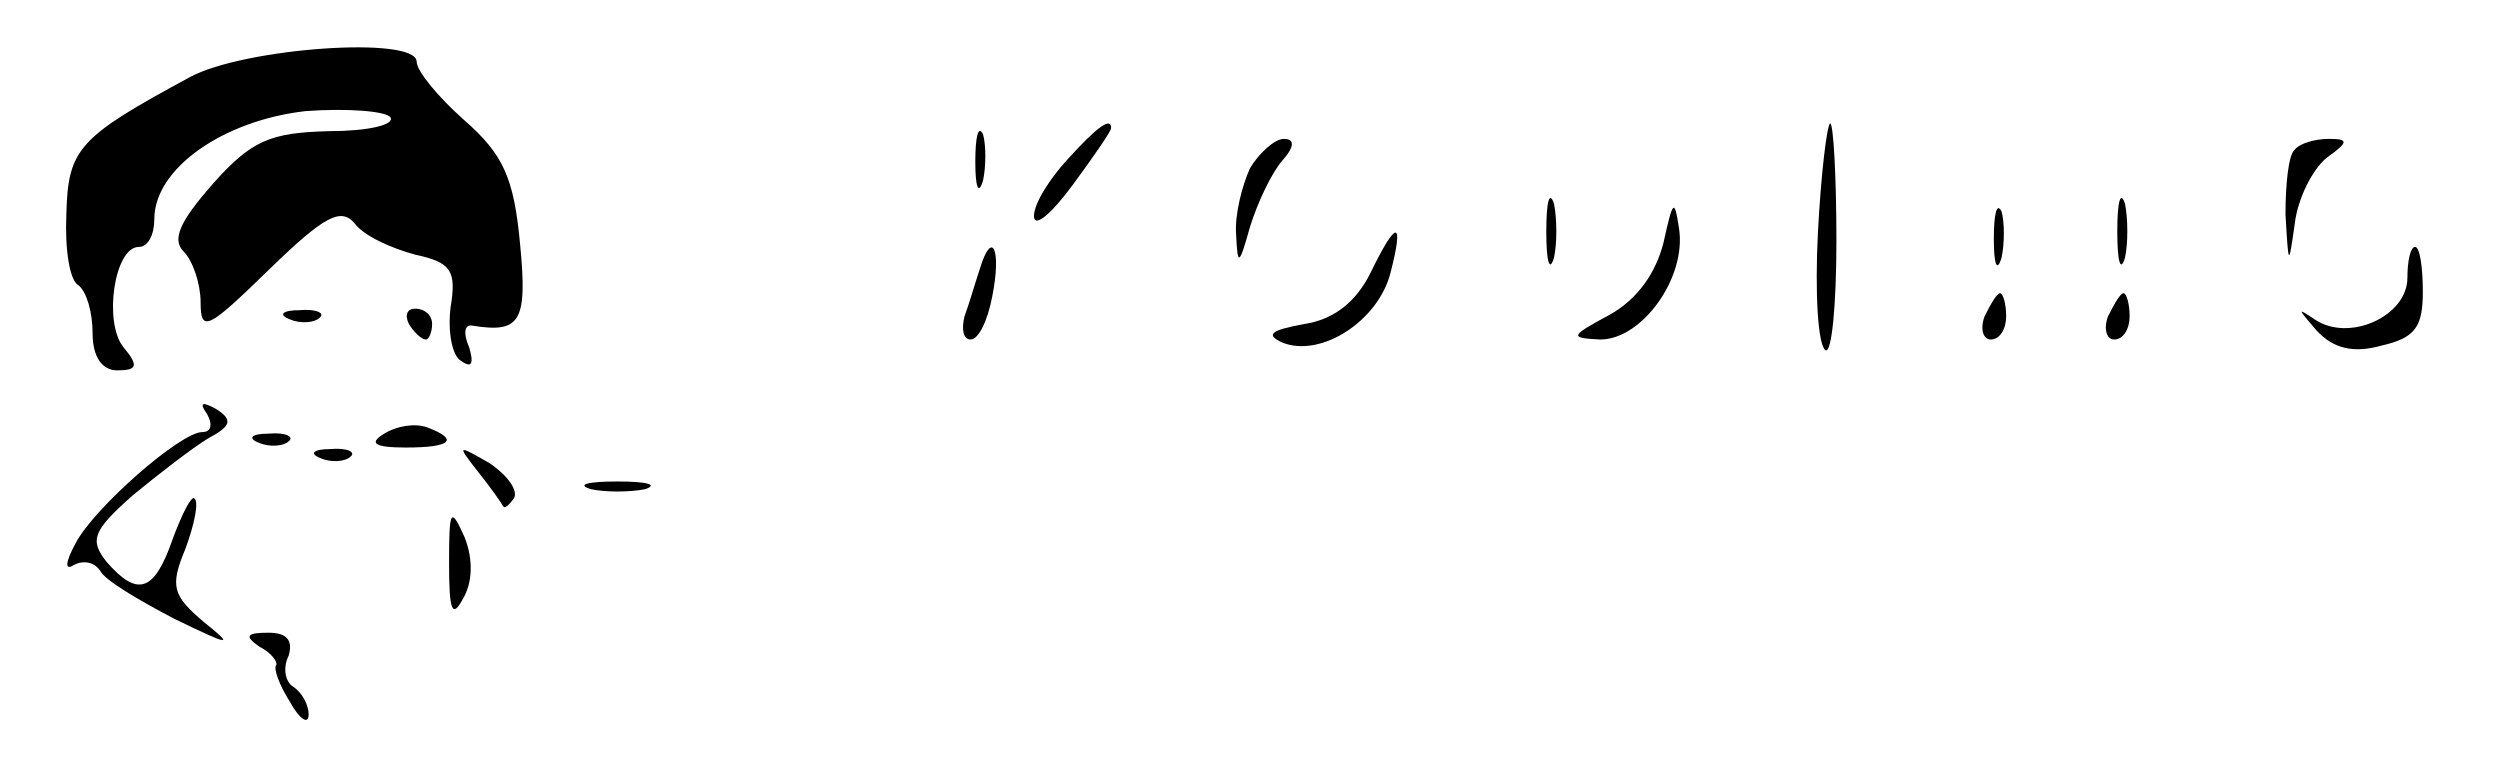 <?xml version="1.0" standalone="no"?>
<!DOCTYPE svg PUBLIC "-//W3C//DTD SVG 20010904//EN"
 "http://www.w3.org/TR/2001/REC-SVG-20010904/DTD/svg10.dtd">
<svg version="1.0" xmlns="http://www.w3.org/2000/svg"
 width="162pt" height="50pt" viewBox="0 0 162 50"
 preserveAspectRatio="xMidYMid meet">

<g transform="translate(0,50) scale(0.1,-0.1)"
fill="#000000" stroke="none">
<path d="M123 450 c-72 -39 -79 -46 -80 -89 -1 -22 2 -43 8 -46 5 -4 9 -17 9
-31 0 -15 6 -24 16 -24 13 0 14 3 4 15 -13 16 -6 65 10 65 6 0 10 8 10 18 0
33 45 64 98 70 27 2 52 0 55 -4 3 -5 -15 -9 -40 -9 -38 -1 -50 -6 -75 -34 -21
-24 -27 -36 -19 -44 6 -6 11 -21 11 -33 0 -20 5 -17 44 21 36 35 47 41 56 30
6 -8 24 -16 39 -20 23 -5 27 -10 23 -34 -2 -16 1 -32 7 -35 7 -5 8 -1 5 9 -4
9 -3 15 2 14 31 -5 36 2 31 53 -4 43 -11 58 -36 80 -17 15 -31 32 -31 38 0 17
-112 9 -147 -10z"/>
<path d="M632 395 c0 -16 2 -22 5 -12 2 9 2 23 0 30 -3 6 -5 -1 -5 -18z"/>
<path d="M692 397 c-12 -13 -22 -29 -22 -37 0 -8 11 1 25 20 14 19 25 35 25
37 0 7 -8 2 -28 -20z"/>
<path d="M1178 349 c-2 -39 0 -73 5 -76 4 -2 7 30 7 71 0 42 -2 76 -4 76 -2 0
-6 -32 -8 -71z"/>
<path d="M810 391 c-5 -11 -10 -30 -9 -43 1 -21 2 -20 9 5 5 16 14 35 21 43 8
9 8 14 1 14 -6 0 -16 -9 -22 -19z"/>
<path d="M1487 403 c-4 -3 -6 -22 -6 -42 2 -34 2 -34 6 -6 2 17 12 36 21 43
14 10 14 12 1 12 -9 0 -19 -3 -22 -7z"/>
<path d="M1002 350 c0 -19 2 -27 5 -17 2 9 2 25 0 35 -3 9 -5 1 -5 -18z"/>
<path d="M1372 350 c0 -19 2 -27 5 -17 2 9 2 25 0 35 -3 9 -5 1 -5 -18z"/>
<path d="M1078 343 c-5 -20 -17 -37 -35 -47 -26 -14 -26 -15 -6 -16 27 0 56
40 51 72 -3 20 -4 18 -10 -9z"/>
<path d="M1292 345 c0 -16 2 -22 5 -12 2 9 2 23 0 30 -3 6 -5 -1 -5 -18z"/>
<path d="M888 323 c-9 -18 -23 -30 -43 -33 -22 -4 -25 -7 -14 -12 25 -10 62
14 70 45 9 35 4 35 -13 0z"/>
<path d="M635 326 c-3 -9 -7 -23 -10 -31 -2 -8 -1 -15 4 -15 5 0 11 12 14 28
6 30 0 44 -8 18z"/>
<path d="M1560 320 c0 -25 -38 -42 -60 -27 -12 8 -11 7 1 -7 11 -12 24 -15 42
-10 22 5 27 12 27 35 0 16 -2 29 -5 29 -3 0 -5 -9 -5 -20z"/>
<path d="M1286 295 c-3 -8 -1 -15 4 -15 6 0 10 7 10 15 0 8 -2 15 -4 15 -2 0
-6 -7 -10 -15z"/>
<path d="M1366 295 c-3 -8 -1 -15 4 -15 6 0 10 7 10 15 0 8 -2 15 -4 15 -2 0
-6 -7 -10 -15z"/>
<path d="M188 293 c7 -3 16 -2 19 1 4 3 -2 6 -13 5 -11 0 -14 -3 -6 -6z"/>
<path d="M265 290 c3 -5 8 -10 11 -10 2 0 4 5 4 10 0 6 -5 10 -11 10 -5 0 -7
-4 -4 -10z"/>
<path d="M134 232 c4 -7 3 -12 -3 -12 -14 0 -70 -49 -82 -72 -7 -13 -7 -18 -1
-14 6 3 13 2 17 -4 3 -6 25 -19 48 -31 37 -18 39 -18 19 -2 -20 17 -22 23 -12
47 6 16 9 31 6 33 -2 2 -8 -10 -14 -26 -12 -35 -23 -38 -43 -15 -11 14 -9 20
17 43 17 14 39 31 49 37 15 8 16 12 5 19 -9 5 -11 4 -6 -3z"/>
<path d="M249 219 c-10 -6 -7 -9 14 -9 29 0 35 5 14 13 -8 3 -20 1 -28 -4z"/>
<path d="M168 213 c7 -3 16 -2 19 1 4 3 -2 6 -13 5 -11 0 -14 -3 -6 -6z"/>
<path d="M208 203 c7 -3 16 -2 19 1 4 3 -2 6 -13 5 -11 0 -14 -3 -6 -6z"/>
<path d="M310 194 c8 -10 15 -20 16 -22 1 -2 4 1 7 5 3 5 -4 15 -16 23 -21 12
-21 12 -7 -6z"/>
<path d="M383 183 c9 -2 25 -2 35 0 9 3 1 5 -18 5 -19 0 -27 -2 -17 -5z"/>
<path d="M291 135 c0 -31 2 -36 9 -23 6 10 7 25 1 40 -9 20 -10 18 -10 -17z"/>
<path d="M168 81 c8 -4 12 -10 11 -12 -2 -2 2 -13 9 -24 6 -11 12 -15 12 -8 0
6 -4 14 -10 18 -5 3 -7 12 -3 20 3 10 -1 15 -13 15 -14 0 -16 -2 -6 -9z"/>
</g>
</svg>
